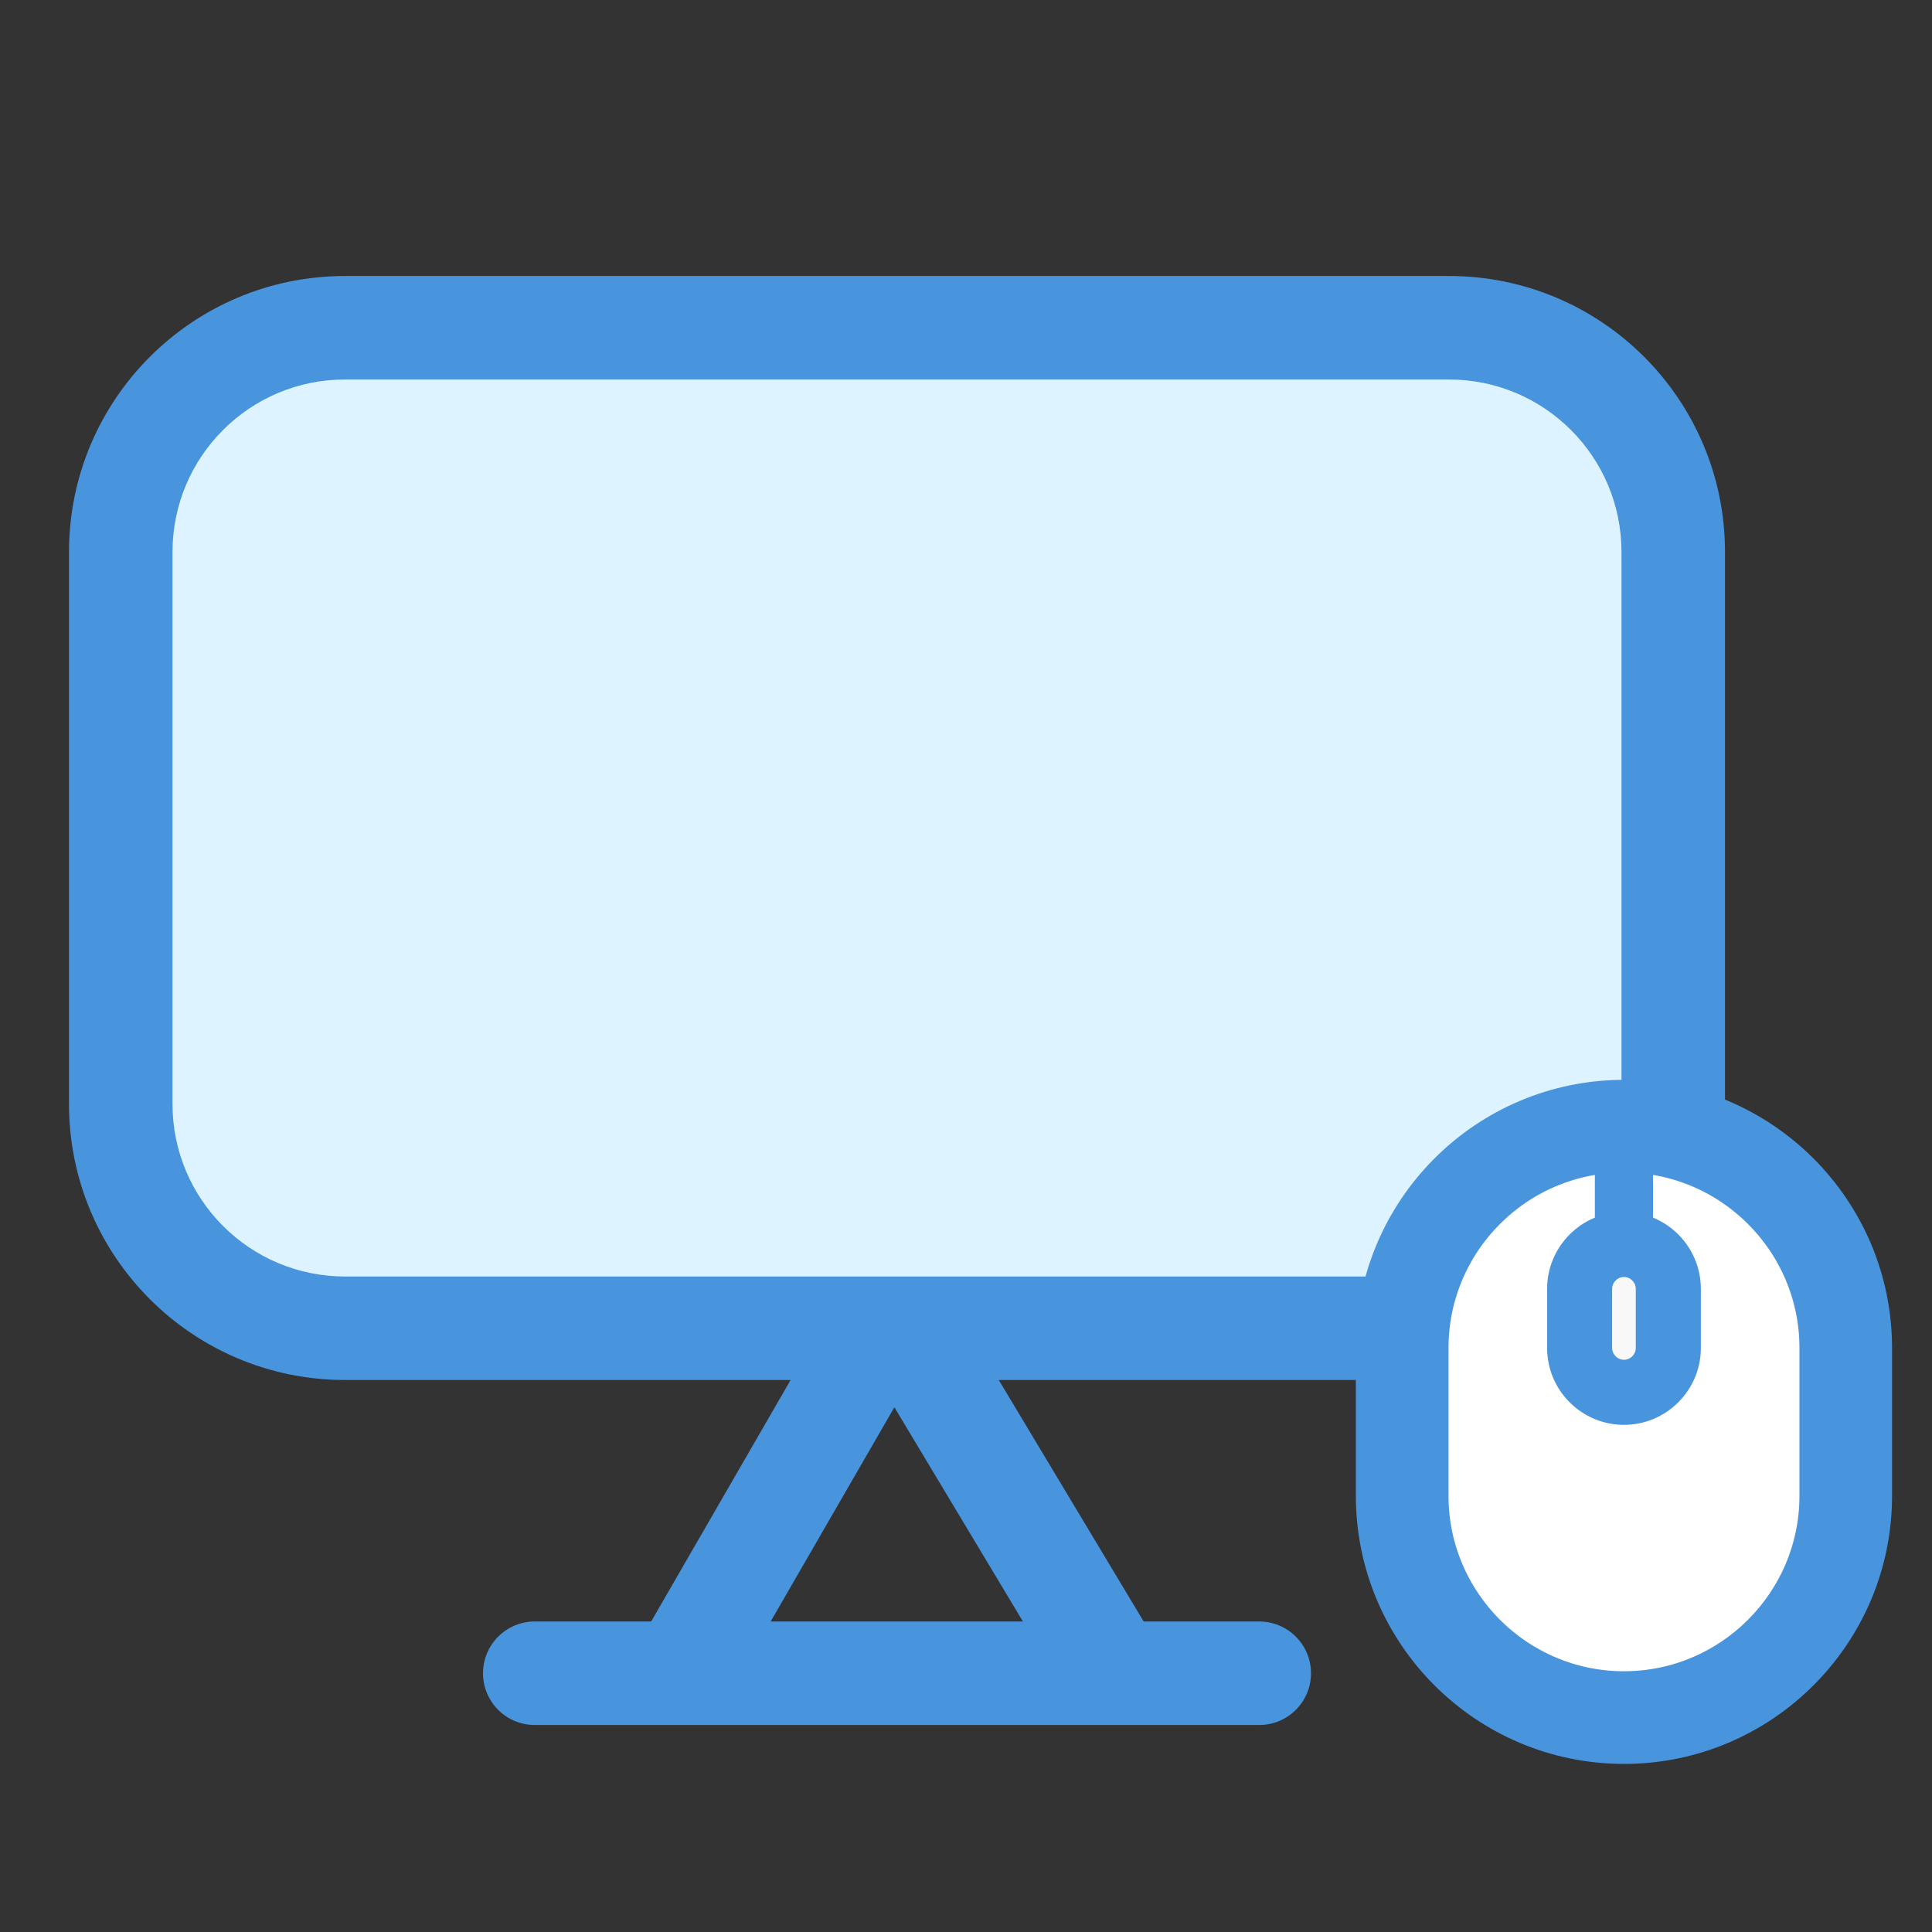 <svg width="28" height="28" viewBox="0 0 28 28" fill="none" xmlns="http://www.w3.org/2000/svg">
<rect x="0" y="0" width="28" height="28" fill="#333333" stroke="none"/>
<rect x="2" y="5" width="22" height="14" rx="2" fill="#DDF3FF"/>
<path fill-rule="evenodd" clip-rule="evenodd" d="M5 5.5H21C22.381 5.5 23.5 6.619 23.5 8V16C23.5 17.381 22.381 18.5 21 18.5H5C3.619 18.5 2.5 17.381 2.5 16V8C2.5 6.619 3.619 5.5 5 5.5ZM1 8C1 5.791 2.791 4 5 4H21C23.209 4 25 5.791 25 8V16C25 18.209 23.209 20 21 20H14.475L16.575 23.5H18.25C18.664 23.5 19 23.836 19 24.25C19 24.664 18.664 25 18.25 25H7.75C7.336 25 7 24.664 7 24.25C7 23.836 7.336 23.5 7.75 23.5H9.437L11.458 20H5C2.791 20 1 18.209 1 16V8ZM11.169 23.5H14.825L12.962 20.395L11.169 23.5Z" fill="#4894DD"/>
<rect x="20.429" y="16.429" width="6.429" height="8.571" rx="3.214" fill="white"/>
<rect x="23" y="18.143" width="1.286" height="1.714" fill="#F8F8F8"/>
<path d="M23.536 25.214C21.586 25.214 20 23.629 20 21.679V19.536C20 17.586 21.586 16 23.536 16C25.486 16 27.071 17.586 27.071 19.536V21.679C27.071 23.629 25.486 25.214 23.536 25.214ZM23.536 16.643C21.941 16.643 20.643 17.941 20.643 19.536V21.679C20.643 23.273 21.941 24.571 23.536 24.571C25.13 24.571 26.429 23.273 26.429 21.679V19.536C26.429 17.941 25.13 16.643 23.536 16.643Z" fill="#4894DD" stroke="#4894DD" stroke-width="0.7"/>
<path d="M23.536 20.5C23.004 20.5 22.572 20.067 22.572 19.536V18.679C22.572 18.147 23.004 17.714 23.536 17.714C24.067 17.714 24.5 18.147 24.5 18.679V19.536C24.5 20.067 24.067 20.5 23.536 20.5ZM23.536 18.357C23.36 18.357 23.214 18.503 23.214 18.679V19.536C23.214 19.711 23.36 19.857 23.536 19.857C23.712 19.857 23.857 19.711 23.857 19.536V18.679C23.857 18.503 23.712 18.357 23.536 18.357Z" fill="#4894DD" stroke="#4894DD" stroke-width="0.3"/>
<path d="M23.536 18.357C23.36 18.357 23.214 18.211 23.214 18.036V16.321C23.214 16.146 23.36 16 23.536 16C23.711 16 23.857 16.146 23.857 16.321V18.036C23.857 18.211 23.711 18.357 23.536 18.357Z" fill="#4894DD" stroke="#4894DD" stroke-width="0.2"/>
</svg>
